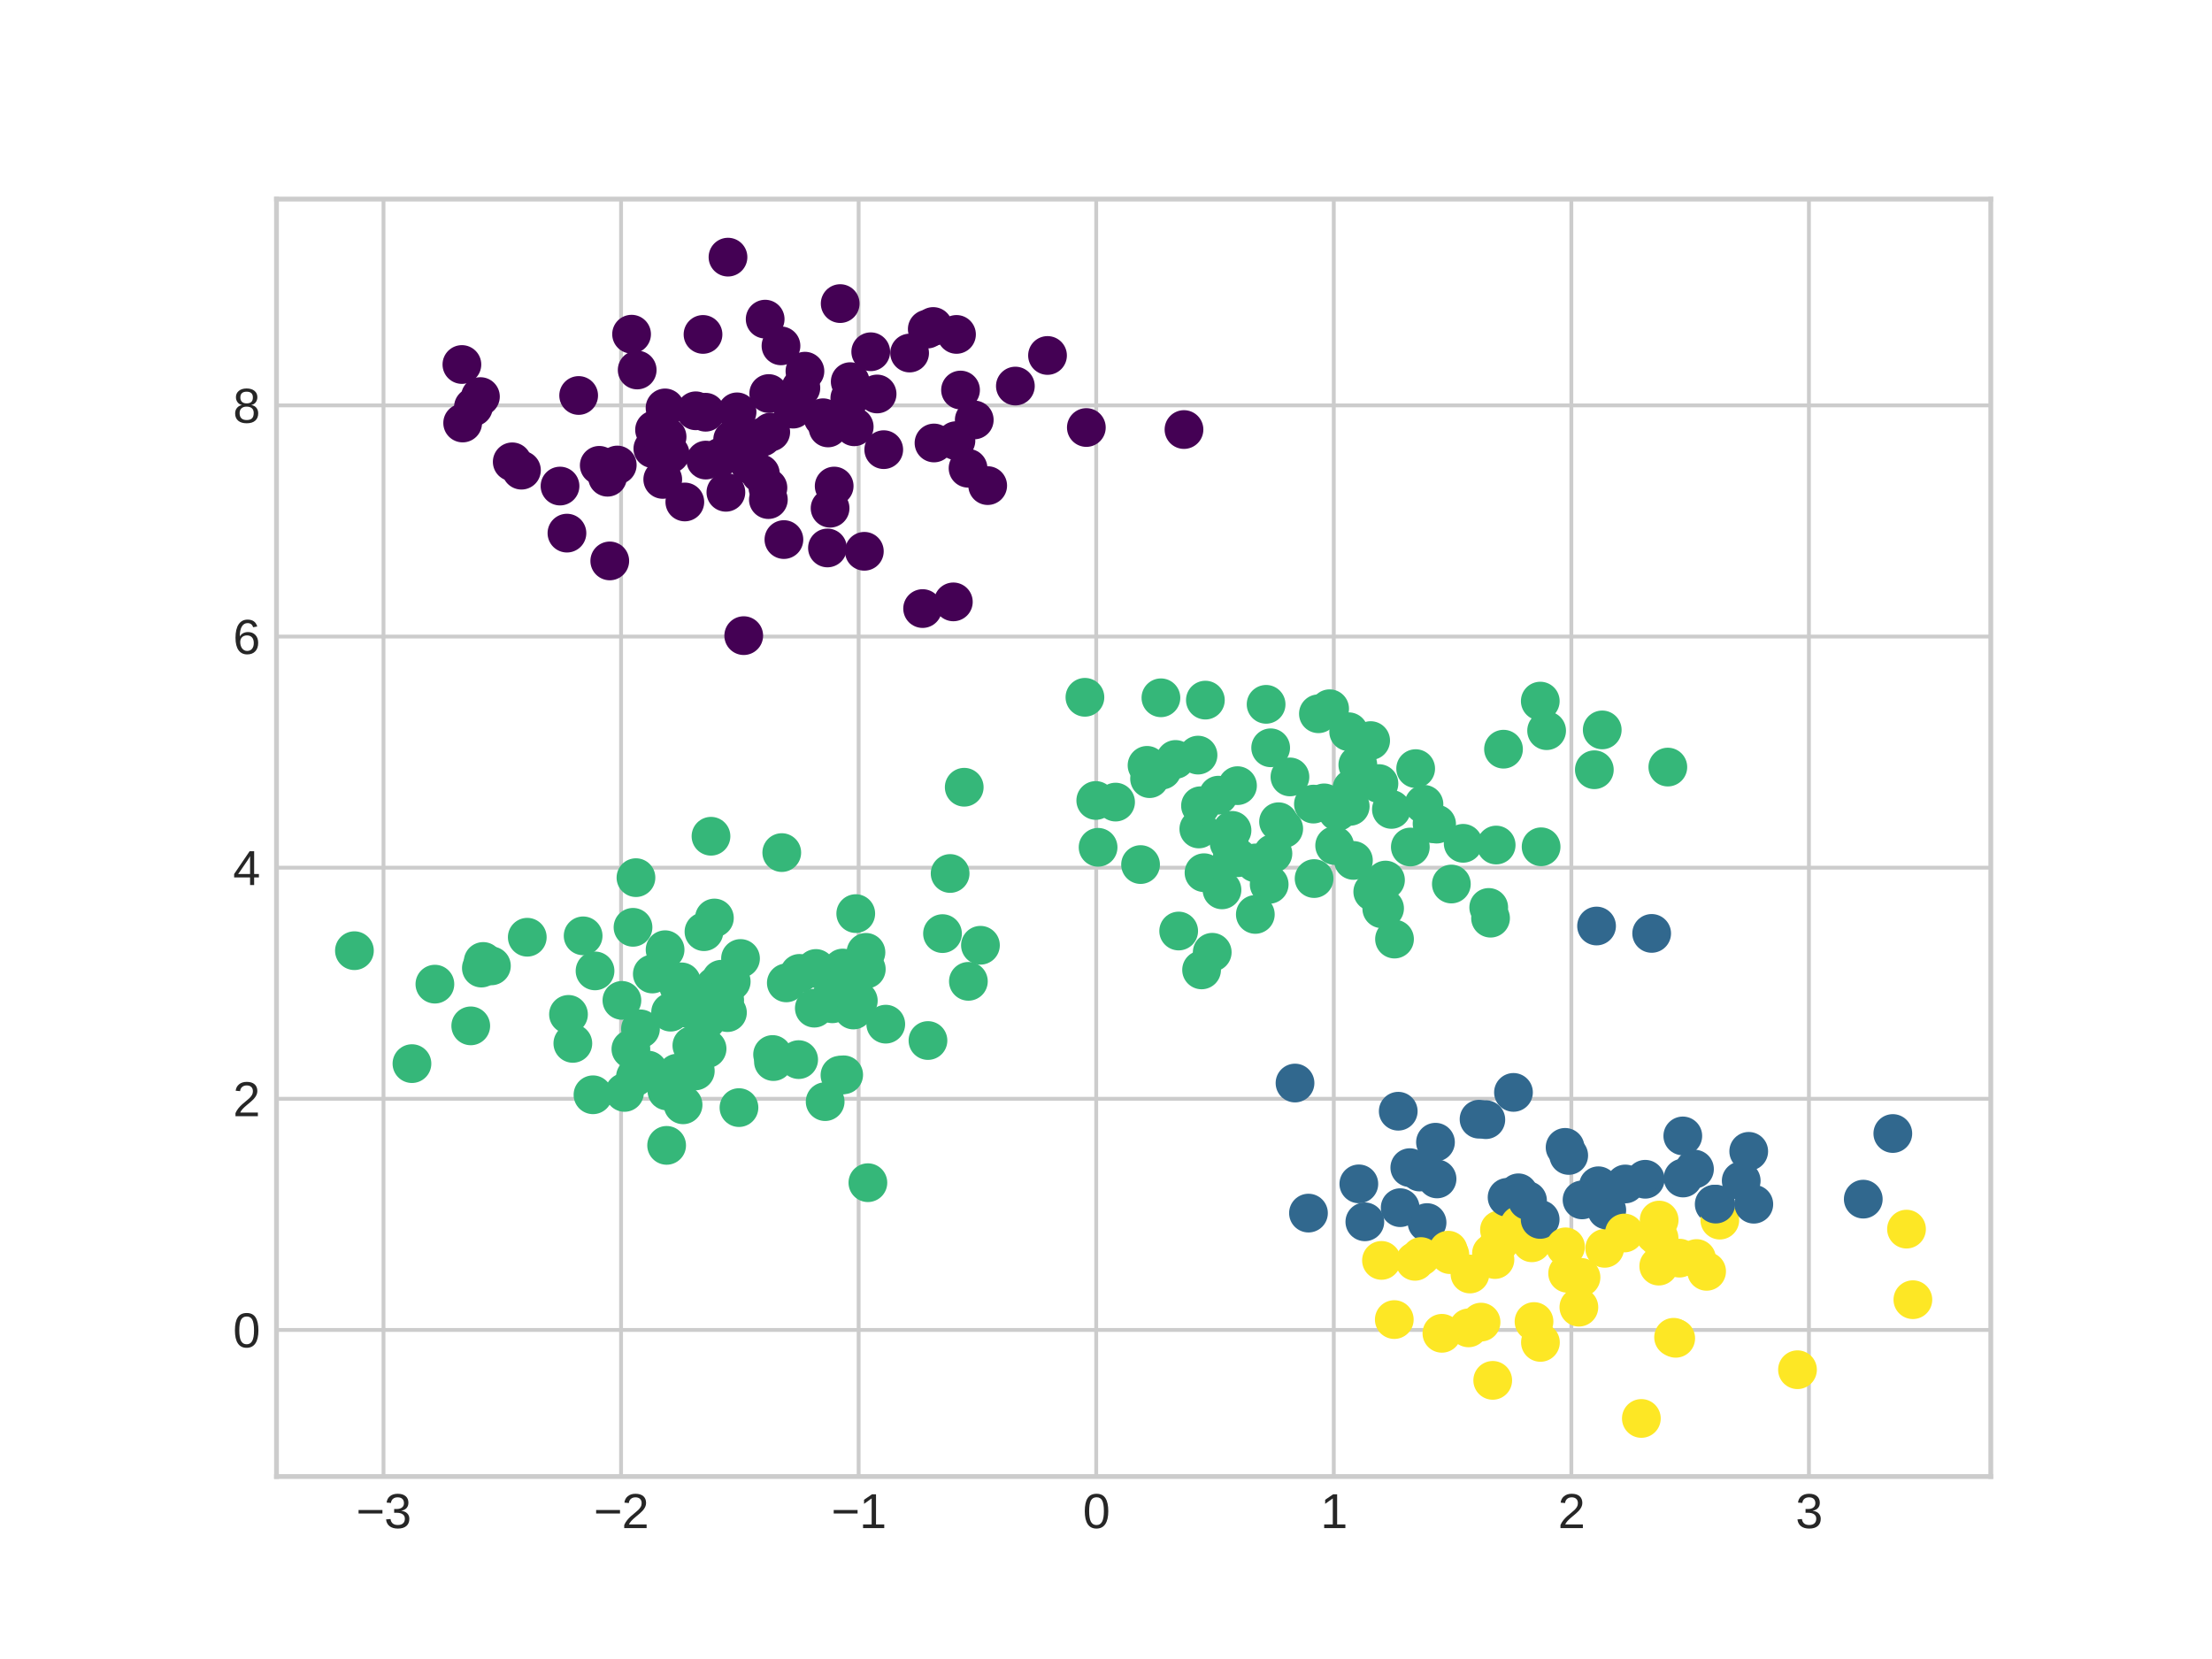 <?xml version="1.0" encoding="utf-8" standalone="no"?>
<!DOCTYPE svg PUBLIC "-//W3C//DTD SVG 1.1//EN"
  "http://www.w3.org/Graphics/SVG/1.1/DTD/svg11.dtd">
<svg xmlns:xlink="http://www.w3.org/1999/xlink" width="460.8pt" height="345.6pt" viewBox="0 0 460.8 345.6" xmlns="http://www.w3.org/2000/svg" version="1.1">
 <defs>
  <style type="text/css">*{stroke-linejoin: round; stroke-linecap: butt}</style>
 </defs>
 <g id="figure_1">
  <g id="patch_1">
   <path d="M 0 345.6 
L 460.8 345.6 
L 460.8 0 
L 0 0 
z
" style="fill: #ffffff"/>
  </g>
  <g id="axes_1">
   <g id="patch_2">
    <path d="M 57.6 307.584 
L 414.72 307.584 
L 414.72 41.472 
L 57.6 41.472 
z
" style="fill: #ffffff"/>
   </g>
   <g id="matplotlib.axis_1">
    <g id="xtick_1">
     <g id="line2d_1">
      <path d="M 79.891 307.584 
L 79.891 41.472 
" clip-path="url(#p434781d792)" style="fill: none; stroke: #cccccc; stroke-width: 0.8; stroke-linecap: round"/>
     </g>
     <g id="line2d_2"/>
     <g id="text_1">
      <!-- −3 -->
      <g style="fill: #262626" transform="translate(74.19 318.331) scale(0.1 -0.1)">
       <defs>
        <path id="LiberationSans-2212" d="M 316 1900 
L 316 2356 
L 3425 2356 
L 3425 1900 
L 316 1900 
z
" transform="scale(0.016)"/>
        <path id="LiberationSans-33" d="M 3278 1216 
Q 3278 606 2890 271 
Q 2503 -63 1784 -63 
Q 1116 -63 717 239 
Q 319 541 244 1131 
L 825 1184 
Q 938 403 1784 403 
Q 2209 403 2451 612 
Q 2694 822 2694 1234 
Q 2694 1594 2417 1795 
Q 2141 1997 1619 1997 
L 1300 1997 
L 1300 2484 
L 1606 2484 
Q 2069 2484 2323 2686 
Q 2578 2888 2578 3244 
Q 2578 3597 2370 3801 
Q 2163 4006 1753 4006 
Q 1381 4006 1151 3815 
Q 922 3625 884 3278 
L 319 3322 
Q 381 3863 767 4166 
Q 1153 4469 1759 4469 
Q 2422 4469 2789 4161 
Q 3156 3853 3156 3303 
Q 3156 2881 2920 2617 
Q 2684 2353 2234 2259 
L 2234 2247 
Q 2728 2194 3003 1916 
Q 3278 1638 3278 1216 
z
" transform="scale(0.016)"/>
       </defs>
       <use xlink:href="#LiberationSans-2212"/>
       <use xlink:href="#LiberationSans-33" x="58.398"/>
      </g>
     </g>
    </g>
    <g id="xtick_2">
     <g id="line2d_3">
      <path d="M 129.38 307.584 
L 129.38 41.472 
" clip-path="url(#p434781d792)" style="fill: none; stroke: #cccccc; stroke-width: 0.8; stroke-linecap: round"/>
     </g>
     <g id="line2d_4"/>
     <g id="text_2">
      <!-- −2 -->
      <g style="fill: #262626" transform="translate(123.68 318.331) scale(0.1 -0.1)">
       <defs>
        <path id="LiberationSans-32" d="M 322 0 
L 322 397 
Q 481 763 711 1042 
Q 941 1322 1194 1548 
Q 1447 1775 1695 1969 
Q 1944 2163 2144 2356 
Q 2344 2550 2467 2762 
Q 2591 2975 2591 3244 
Q 2591 3606 2378 3806 
Q 2166 4006 1788 4006 
Q 1428 4006 1195 3811 
Q 963 3616 922 3263 
L 347 3316 
Q 409 3844 795 4156 
Q 1181 4469 1788 4469 
Q 2453 4469 2811 4155 
Q 3169 3841 3169 3263 
Q 3169 3006 3051 2753 
Q 2934 2500 2703 2247 
Q 2472 1994 1819 1463 
Q 1459 1169 1246 933 
Q 1034 697 941 478 
L 3238 478 
L 3238 0 
L 322 0 
z
" transform="scale(0.016)"/>
       </defs>
       <use xlink:href="#LiberationSans-2212"/>
       <use xlink:href="#LiberationSans-32" x="58.398"/>
      </g>
     </g>
    </g>
    <g id="xtick_3">
     <g id="line2d_5">
      <path d="M 178.87 307.584 
L 178.87 41.472 
" clip-path="url(#p434781d792)" style="fill: none; stroke: #cccccc; stroke-width: 0.8; stroke-linecap: round"/>
     </g>
     <g id="line2d_6"/>
     <g id="text_3">
      <!-- −1 -->
      <g style="fill: #262626" transform="translate(173.17 318.331) scale(0.1 -0.1)">
       <defs>
        <path id="LiberationSans-31" d="M 488 0 
L 488 478 
L 1609 478 
L 1609 3866 
L 616 3156 
L 616 3688 
L 1656 4403 
L 2175 4403 
L 2175 478 
L 3247 478 
L 3247 0 
L 488 0 
z
" transform="scale(0.016)"/>
       </defs>
       <use xlink:href="#LiberationSans-2212"/>
       <use xlink:href="#LiberationSans-31" x="58.398"/>
      </g>
     </g>
    </g>
    <g id="xtick_4">
     <g id="line2d_7">
      <path d="M 228.36 307.584 
L 228.36 41.472 
" clip-path="url(#p434781d792)" style="fill: none; stroke: #cccccc; stroke-width: 0.8; stroke-linecap: round"/>
     </g>
     <g id="line2d_8"/>
     <g id="text_4">
      <!-- 0 -->
      <g style="fill: #262626" transform="translate(225.58 318.331) scale(0.1 -0.1)">
       <defs>
        <path id="LiberationSans-30" d="M 3309 2203 
Q 3309 1100 2920 518 
Q 2531 -63 1772 -63 
Q 1013 -63 631 515 
Q 250 1094 250 2203 
Q 250 3338 620 3903 
Q 991 4469 1791 4469 
Q 2569 4469 2939 3897 
Q 3309 3325 3309 2203 
z
M 2738 2203 
Q 2738 3156 2517 3584 
Q 2297 4013 1791 4013 
Q 1272 4013 1045 3591 
Q 819 3169 819 2203 
Q 819 1266 1048 831 
Q 1278 397 1778 397 
Q 2275 397 2506 840 
Q 2738 1284 2738 2203 
z
" transform="scale(0.016)"/>
       </defs>
       <use xlink:href="#LiberationSans-30"/>
      </g>
     </g>
    </g>
    <g id="xtick_5">
     <g id="line2d_9">
      <path d="M 277.85 307.584 
L 277.85 41.472 
" clip-path="url(#p434781d792)" style="fill: none; stroke: #cccccc; stroke-width: 0.8; stroke-linecap: round"/>
     </g>
     <g id="line2d_10"/>
     <g id="text_5">
      <!-- 1 -->
      <g style="fill: #262626" transform="translate(275.07 318.331) scale(0.1 -0.1)">
       <use xlink:href="#LiberationSans-31"/>
      </g>
     </g>
    </g>
    <g id="xtick_6">
     <g id="line2d_11">
      <path d="M 327.34 307.584 
L 327.34 41.472 
" clip-path="url(#p434781d792)" style="fill: none; stroke: #cccccc; stroke-width: 0.8; stroke-linecap: round"/>
     </g>
     <g id="line2d_12"/>
     <g id="text_6">
      <!-- 2 -->
      <g style="fill: #262626" transform="translate(324.559 318.331) scale(0.1 -0.1)">
       <use xlink:href="#LiberationSans-32"/>
      </g>
     </g>
    </g>
    <g id="xtick_7">
     <g id="line2d_13">
      <path d="M 376.83 307.584 
L 376.83 41.472 
" clip-path="url(#p434781d792)" style="fill: none; stroke: #cccccc; stroke-width: 0.8; stroke-linecap: round"/>
     </g>
     <g id="line2d_14"/>
     <g id="text_7">
      <!-- 3 -->
      <g style="fill: #262626" transform="translate(374.049 318.331) scale(0.1 -0.1)">
       <use xlink:href="#LiberationSans-33"/>
      </g>
     </g>
    </g>
   </g>
   <g id="matplotlib.axis_2">
    <g id="ytick_1">
     <g id="line2d_15">
      <path d="M 57.6 277.05 
L 414.72 277.05 
" clip-path="url(#p434781d792)" style="fill: none; stroke: #cccccc; stroke-width: 0.8; stroke-linecap: round"/>
     </g>
     <g id="line2d_16"/>
     <g id="text_8">
      <!-- 0 -->
      <g style="fill: #262626" transform="translate(48.539 280.673) scale(0.1 -0.1)">
       <use xlink:href="#LiberationSans-30"/>
      </g>
     </g>
    </g>
    <g id="ytick_2">
     <g id="line2d_17">
      <path d="M 57.6 228.901 
L 414.72 228.901 
" clip-path="url(#p434781d792)" style="fill: none; stroke: #cccccc; stroke-width: 0.8; stroke-linecap: round"/>
     </g>
     <g id="line2d_18"/>
     <g id="text_9">
      <!-- 2 -->
      <g style="fill: #262626" transform="translate(48.539 232.524) scale(0.1 -0.1)">
       <use xlink:href="#LiberationSans-32"/>
      </g>
     </g>
    </g>
    <g id="ytick_3">
     <g id="line2d_19">
      <path d="M 57.6 180.752 
L 414.72 180.752 
" clip-path="url(#p434781d792)" style="fill: none; stroke: #cccccc; stroke-width: 0.8; stroke-linecap: round"/>
     </g>
     <g id="line2d_20"/>
     <g id="text_10">
      <!-- 4 -->
      <g style="fill: #262626" transform="translate(48.539 184.375) scale(0.1 -0.1)">
       <defs>
        <path id="LiberationSans-34" d="M 2753 997 
L 2753 0 
L 2222 0 
L 2222 997 
L 147 997 
L 147 1434 
L 2163 4403 
L 2753 4403 
L 2753 1441 
L 3372 1441 
L 3372 997 
L 2753 997 
z
M 2222 3769 
Q 2216 3750 2134 3603 
Q 2053 3456 2013 3397 
L 884 1734 
L 716 1503 
L 666 1441 
L 2222 1441 
L 2222 3769 
z
" transform="scale(0.016)"/>
       </defs>
       <use xlink:href="#LiberationSans-34"/>
      </g>
     </g>
    </g>
    <g id="ytick_4">
     <g id="line2d_21">
      <path d="M 57.6 132.603 
L 414.72 132.603 
" clip-path="url(#p434781d792)" style="fill: none; stroke: #cccccc; stroke-width: 0.8; stroke-linecap: round"/>
     </g>
     <g id="line2d_22"/>
     <g id="text_11">
      <!-- 6 -->
      <g style="fill: #262626" transform="translate(48.539 136.226) scale(0.1 -0.1)">
       <defs>
        <path id="LiberationSans-36" d="M 3278 1441 
Q 3278 744 2900 340 
Q 2522 -63 1856 -63 
Q 1113 -63 719 490 
Q 325 1044 325 2100 
Q 325 3244 734 3856 
Q 1144 4469 1900 4469 
Q 2897 4469 3156 3572 
L 2619 3475 
Q 2453 4013 1894 4013 
Q 1413 4013 1148 3564 
Q 884 3116 884 2266 
Q 1038 2550 1316 2698 
Q 1594 2847 1953 2847 
Q 2563 2847 2920 2465 
Q 3278 2084 3278 1441 
z
M 2706 1416 
Q 2706 1894 2472 2153 
Q 2238 2413 1819 2413 
Q 1425 2413 1183 2183 
Q 941 1953 941 1550 
Q 941 1041 1192 716 
Q 1444 391 1838 391 
Q 2244 391 2475 664 
Q 2706 938 2706 1416 
z
" transform="scale(0.016)"/>
       </defs>
       <use xlink:href="#LiberationSans-36"/>
      </g>
     </g>
    </g>
    <g id="ytick_5">
     <g id="line2d_23">
      <path d="M 57.6 84.454 
L 414.72 84.454 
" clip-path="url(#p434781d792)" style="fill: none; stroke: #cccccc; stroke-width: 0.8; stroke-linecap: round"/>
     </g>
     <g id="line2d_24"/>
     <g id="text_12">
      <!-- 8 -->
      <g style="fill: #262626" transform="translate(48.539 88.077) scale(0.1 -0.1)">
       <defs>
        <path id="LiberationSans-38" d="M 3281 1228 
Q 3281 619 2893 278 
Q 2506 -63 1781 -63 
Q 1075 -63 676 271 
Q 278 606 278 1222 
Q 278 1653 525 1947 
Q 772 2241 1156 2303 
L 1156 2316 
Q 797 2400 589 2681 
Q 381 2963 381 3341 
Q 381 3844 757 4156 
Q 1134 4469 1769 4469 
Q 2419 4469 2795 4162 
Q 3172 3856 3172 3334 
Q 3172 2956 2962 2675 
Q 2753 2394 2391 2322 
L 2391 2309 
Q 2813 2241 3047 1952 
Q 3281 1663 3281 1228 
z
M 2588 3303 
Q 2588 4050 1769 4050 
Q 1372 4050 1164 3862 
Q 956 3675 956 3303 
Q 956 2925 1170 2726 
Q 1384 2528 1775 2528 
Q 2172 2528 2380 2711 
Q 2588 2894 2588 3303 
z
M 2697 1281 
Q 2697 1691 2453 1898 
Q 2209 2106 1769 2106 
Q 1341 2106 1100 1882 
Q 859 1659 859 1269 
Q 859 359 1788 359 
Q 2247 359 2472 579 
Q 2697 800 2697 1281 
z
" transform="scale(0.016)"/>
       </defs>
       <use xlink:href="#LiberationSans-38"/>
      </g>
     </g>
    </g>
   </g>
   <g id="PathCollection_1">
    <defs>
     <path id="C0_0_82e3a4e96e" d="M 0 3.536 
C 0.938 3.536 1.837 3.163 2.5 2.5 
C 3.163 1.837 3.536 0.938 3.536 -0 
C 3.536 -0.938 3.163 -1.837 2.5 -2.5 
C 1.837 -3.163 0.938 -3.536 0 -3.536 
C -0.938 -3.536 -1.837 -3.163 -2.5 -2.5 
C -3.163 -1.837 -3.536 -0.938 -3.536 0 
C -3.536 0.938 -3.163 1.837 -2.5 2.5 
C -1.837 3.163 -0.938 3.536 0 3.536 
z
"/>
    </defs>
    <g clip-path="url(#p434781d792)">
     <use xlink:href="#C0_0_82e3a4e96e" x="269.776" y="225.618" style="fill: #31688e; stroke: #31688e"/>
    </g>
    <g clip-path="url(#p434781d792)">
     <use xlink:href="#C0_0_82e3a4e96e" x="158.398" y="98.667" style="fill: #440154; stroke: #440154"/>
    </g>
    <g clip-path="url(#p434781d792)">
     <use xlink:href="#C0_0_82e3a4e96e" x="285.531" y="154.279" style="fill: #35b779; stroke: #35b779"/>
    </g>
    <g clip-path="url(#p434781d792)">
     <use xlink:href="#C0_0_82e3a4e96e" x="177.949" y="88.91" style="fill: #440154; stroke: #440154"/>
    </g>
    <g clip-path="url(#p434781d792)">
     <use xlink:href="#C0_0_82e3a4e96e" x="291.279" y="231.488" style="fill: #31688e; stroke: #31688e"/>
    </g>
    <g clip-path="url(#p434781d792)">
     <use xlink:href="#C0_0_82e3a4e96e" x="398.487" y="270.75" style="fill: #fde725; stroke: #fde725"/>
    </g>
    <g clip-path="url(#p434781d792)">
     <use xlink:href="#C0_0_82e3a4e96e" x="138.872" y="238.602" style="fill: #35b779; stroke: #35b779"/>
    </g>
    <g clip-path="url(#p434781d792)">
     <use xlink:href="#C0_0_82e3a4e96e" x="298.325" y="171.575" style="fill: #35b779; stroke: #35b779"/>
    </g>
    <g clip-path="url(#p434781d792)">
     <use xlink:href="#C0_0_82e3a4e96e" x="218.218" y="74.051" style="fill: #440154; stroke: #440154"/>
    </g>
    <g clip-path="url(#p434781d792)">
     <use xlink:href="#C0_0_82e3a4e96e" x="193.168" y="68.554" style="fill: #440154; stroke: #440154"/>
    </g>
    <g clip-path="url(#p434781d792)">
     <use xlink:href="#C0_0_82e3a4e96e" x="143.615" y="210.175" style="fill: #35b779; stroke: #35b779"/>
    </g>
    <g clip-path="url(#p434781d792)">
     <use xlink:href="#C0_0_82e3a4e96e" x="96.222" y="75.934" style="fill: #440154; stroke: #440154"/>
    </g>
    <g clip-path="url(#p434781d792)">
     <use xlink:href="#C0_0_82e3a4e96e" x="289.856" y="168.618" style="fill: #35b779; stroke: #35b779"/>
    </g>
    <g clip-path="url(#p434781d792)">
     <use xlink:href="#C0_0_82e3a4e96e" x="118.105" y="111.061" style="fill: #440154; stroke: #440154"/>
    </g>
    <g clip-path="url(#p434781d792)">
     <use xlink:href="#C0_0_82e3a4e96e" x="300.375" y="277.753" style="fill: #fde725; stroke: #fde725"/>
    </g>
    <g clip-path="url(#p434781d792)">
     <use xlink:href="#C0_0_82e3a4e96e" x="250.818" y="181.8" style="fill: #35b779; stroke: #35b779"/>
    </g>
    <g clip-path="url(#p434781d792)">
     <use xlink:href="#C0_0_82e3a4e96e" x="281.277" y="167.976" style="fill: #35b779; stroke: #35b779"/>
    </g>
    <g clip-path="url(#p434781d792)">
     <use xlink:href="#C0_0_82e3a4e96e" x="355.518" y="264.843" style="fill: #fde725; stroke: #fde725"/>
    </g>
    <g clip-path="url(#p434781d792)">
     <use xlink:href="#C0_0_82e3a4e96e" x="175.559" y="201.657" style="fill: #35b779; stroke: #35b779"/>
    </g>
    <g clip-path="url(#p434781d792)">
     <use xlink:href="#C0_0_82e3a4e96e" x="174.981" y="223.977" style="fill: #35b779; stroke: #35b779"/>
    </g>
    <g clip-path="url(#p434781d792)">
     <use xlink:href="#C0_0_82e3a4e96e" x="362.728" y="245.974" style="fill: #31688e; stroke: #31688e"/>
    </g>
    <g clip-path="url(#p434781d792)">
     <use xlink:href="#C0_0_82e3a4e96e" x="316.309" y="248.484" style="fill: #31688e; stroke: #31688e"/>
    </g>
    <g clip-path="url(#p434781d792)">
     <use xlink:href="#C0_0_82e3a4e96e" x="264.704" y="155.78" style="fill: #35b779; stroke: #35b779"/>
    </g>
    <g clip-path="url(#p434781d792)">
     <use xlink:href="#C0_0_82e3a4e96e" x="129.555" y="208.398" style="fill: #35b779; stroke: #35b779"/>
    </g>
    <g clip-path="url(#p434781d792)">
     <use xlink:href="#C0_0_82e3a4e96e" x="133.425" y="214.332" style="fill: #35b779; stroke: #35b779"/>
    </g>
    <g clip-path="url(#p434781d792)">
     <use xlink:href="#C0_0_82e3a4e96e" x="200.867" y="163.997" style="fill: #35b779; stroke: #35b779"/>
    </g>
    <g clip-path="url(#p434781d792)">
     <use xlink:href="#C0_0_82e3a4e96e" x="312.368" y="256.198" style="fill: #fde725; stroke: #fde725"/>
    </g>
    <g clip-path="url(#p434781d792)">
     <use xlink:href="#C0_0_82e3a4e96e" x="257.795" y="163.667" style="fill: #35b779; stroke: #35b779"/>
    </g>
    <g clip-path="url(#p434781d792)">
     <use xlink:href="#C0_0_82e3a4e96e" x="85.817" y="221.573" style="fill: #35b779; stroke: #35b779"/>
    </g>
    <g clip-path="url(#p434781d792)">
     <use xlink:href="#C0_0_82e3a4e96e" x="237.601" y="180.106" style="fill: #35b779; stroke: #35b779"/>
    </g>
    <g clip-path="url(#p434781d792)">
     <use xlink:href="#C0_0_82e3a4e96e" x="202.955" y="87.478" style="fill: #440154; stroke: #440154"/>
    </g>
    <g clip-path="url(#p434781d792)">
     <use xlink:href="#C0_0_82e3a4e96e" x="126.559" y="99.416" style="fill: #440154; stroke: #440154"/>
    </g>
    <g clip-path="url(#p434781d792)">
     <use xlink:href="#C0_0_82e3a4e96e" x="321.041" y="176.402" style="fill: #35b779; stroke: #35b779"/>
    </g>
    <g clip-path="url(#p434781d792)">
     <use xlink:href="#C0_0_82e3a4e96e" x="172.377" y="114.149" style="fill: #440154; stroke: #440154"/>
    </g>
    <g clip-path="url(#p434781d792)">
     <use xlink:href="#C0_0_82e3a4e96e" x="146.985" y="85.875" style="fill: #440154; stroke: #440154"/>
    </g>
    <g clip-path="url(#p434781d792)">
     <use xlink:href="#C0_0_82e3a4e96e" x="108.628" y="97.947" style="fill: #440154; stroke: #440154"/>
    </g>
    <g clip-path="url(#p434781d792)">
     <use xlink:href="#C0_0_82e3a4e96e" x="128.585" y="96.871" style="fill: #440154; stroke: #440154"/>
    </g>
    <g clip-path="url(#p434781d792)">
     <use xlink:href="#C0_0_82e3a4e96e" x="98.626" y="84.782" style="fill: #440154; stroke: #440154"/>
    </g>
    <g clip-path="url(#p434781d792)">
     <use xlink:href="#C0_0_82e3a4e96e" x="119.334" y="217.358" style="fill: #35b779; stroke: #35b779"/>
    </g>
    <g clip-path="url(#p434781d792)">
     <use xlink:href="#C0_0_82e3a4e96e" x="310.702" y="261.086" style="fill: #fde725; stroke: #fde725"/>
    </g>
    <g clip-path="url(#p434781d792)">
     <use xlink:href="#C0_0_82e3a4e96e" x="261.508" y="190.492" style="fill: #35b779; stroke: #35b779"/>
    </g>
    <g clip-path="url(#p434781d792)">
     <use xlink:href="#C0_0_82e3a4e96e" x="130.104" y="227.572" style="fill: #35b779; stroke: #35b779"/>
    </g>
    <g clip-path="url(#p434781d792)">
     <use xlink:href="#C0_0_82e3a4e96e" x="226.01" y="145.26" style="fill: #35b779; stroke: #35b779"/>
    </g>
    <g clip-path="url(#p434781d792)">
     <use xlink:href="#C0_0_82e3a4e96e" x="304.803" y="175.677" style="fill: #35b779; stroke: #35b779"/>
    </g>
    <g clip-path="url(#p434781d792)">
     <use xlink:href="#C0_0_82e3a4e96e" x="144.128" y="217.803" style="fill: #35b779; stroke: #35b779"/>
    </g>
    <g clip-path="url(#p434781d792)">
     <use xlink:href="#C0_0_82e3a4e96e" x="177.785" y="210.406" style="fill: #35b779; stroke: #35b779"/>
    </g>
    <g clip-path="url(#p434781d792)">
     <use xlink:href="#C0_0_82e3a4e96e" x="160.142" y="81.982" style="fill: #440154; stroke: #440154"/>
    </g>
    <g clip-path="url(#p434781d792)">
     <use xlink:href="#C0_0_82e3a4e96e" x="151.542" y="210.947" style="fill: #35b779; stroke: #35b779"/>
    </g>
    <g clip-path="url(#p434781d792)">
     <use xlink:href="#C0_0_82e3a4e96e" x="155.163" y="94.826" style="fill: #440154; stroke: #440154"/>
    </g>
    <g clip-path="url(#p434781d792)">
     <use xlink:href="#C0_0_82e3a4e96e" x="326.793" y="240.703" style="fill: #31688e; stroke: #31688e"/>
    </g>
    <g clip-path="url(#p434781d792)">
     <use xlink:href="#C0_0_82e3a4e96e" x="131.869" y="193.178" style="fill: #35b779; stroke: #35b779"/>
    </g>
    <g clip-path="url(#p434781d792)">
     <use xlink:href="#C0_0_82e3a4e96e" x="349.863" y="262.094" style="fill: #fde725; stroke: #fde725"/>
    </g>
    <g clip-path="url(#p434781d792)">
     <use xlink:href="#C0_0_82e3a4e96e" x="184.1" y="93.671" style="fill: #440154; stroke: #440154"/>
    </g>
    <g clip-path="url(#p434781d792)">
     <use xlink:href="#C0_0_82e3a4e96e" x="312.338" y="258.876" style="fill: #fde725; stroke: #fde725"/>
    </g>
    <g clip-path="url(#p434781d792)">
     <use xlink:href="#C0_0_82e3a4e96e" x="315.286" y="227.567" style="fill: #31688e; stroke: #31688e"/>
    </g>
    <g clip-path="url(#p434781d792)">
     <use xlink:href="#C0_0_82e3a4e96e" x="173.395" y="209.108" style="fill: #35b779; stroke: #35b779"/>
    </g>
    <g clip-path="url(#p434781d792)">
     <use xlink:href="#C0_0_82e3a4e96e" x="226.306" y="89.059" style="fill: #440154; stroke: #440154"/>
    </g>
    <g clip-path="url(#p434781d792)">
     <use xlink:href="#C0_0_82e3a4e96e" x="171.896" y="229.49" style="fill: #35b779; stroke: #35b779"/>
    </g>
    <g clip-path="url(#p434781d792)">
     <use xlink:href="#C0_0_82e3a4e96e" x="138.964" y="90.995" style="fill: #440154; stroke: #440154"/>
    </g>
    <g clip-path="url(#p434781d792)">
     <use xlink:href="#C0_0_82e3a4e96e" x="297.282" y="254.685" style="fill: #31688e; stroke: #31688e"/>
    </g>
    <g clip-path="url(#p434781d792)">
     <use xlink:href="#C0_0_82e3a4e96e" x="116.662" y="101.256" style="fill: #440154; stroke: #440154"/>
    </g>
    <g clip-path="url(#p434781d792)">
     <use xlink:href="#C0_0_82e3a4e96e" x="256.652" y="172.978" style="fill: #35b779; stroke: #35b779"/>
    </g>
    <g clip-path="url(#p434781d792)">
     <use xlink:href="#C0_0_82e3a4e96e" x="151.654" y="53.568" style="fill: #440154; stroke: #440154"/>
    </g>
    <g clip-path="url(#p434781d792)">
     <use xlink:href="#C0_0_82e3a4e96e" x="176.98" y="205.952" style="fill: #35b779; stroke: #35b779"/>
    </g>
    <g clip-path="url(#p434781d792)">
     <use xlink:href="#C0_0_82e3a4e96e" x="123.958" y="202.256" style="fill: #35b779; stroke: #35b779"/>
    </g>
    <g clip-path="url(#p434781d792)">
     <use xlink:href="#C0_0_82e3a4e96e" x="169.639" y="210.02" style="fill: #35b779; stroke: #35b779"/>
    </g>
    <g clip-path="url(#p434781d792)">
     <use xlink:href="#C0_0_82e3a4e96e" x="106.709" y="96.207" style="fill: #440154; stroke: #440154"/>
    </g>
    <g clip-path="url(#p434781d792)">
     <use xlink:href="#C0_0_82e3a4e96e" x="345.631" y="254.162" style="fill: #fde725; stroke: #fde725"/>
    </g>
    <g clip-path="url(#p434781d792)">
     <use xlink:href="#C0_0_82e3a4e96e" x="96.383" y="88.121" style="fill: #440154; stroke: #440154"/>
    </g>
    <g clip-path="url(#p434781d792)">
     <use xlink:href="#C0_0_82e3a4e96e" x="154.264" y="199.67" style="fill: #35b779; stroke: #35b779"/>
    </g>
    <g clip-path="url(#p434781d792)">
     <use xlink:href="#C0_0_82e3a4e96e" x="293.797" y="176.447" style="fill: #35b779; stroke: #35b779"/>
    </g>
    <g clip-path="url(#p434781d792)">
     <use xlink:href="#C0_0_82e3a4e96e" x="204.245" y="196.916" style="fill: #35b779; stroke: #35b779"/>
    </g>
    <g clip-path="url(#p434781d792)">
     <use xlink:href="#C0_0_82e3a4e96e" x="177.03" y="82.937" style="fill: #440154; stroke: #440154"/>
    </g>
    <g clip-path="url(#p434781d792)">
     <use xlink:href="#C0_0_82e3a4e96e" x="148.931" y="205.446" style="fill: #35b779; stroke: #35b779"/>
    </g>
    <g clip-path="url(#p434781d792)">
     <use xlink:href="#C0_0_82e3a4e96e" x="153.941" y="230.734" style="fill: #35b779; stroke: #35b779"/>
    </g>
    <g clip-path="url(#p434781d792)">
     <use xlink:href="#C0_0_82e3a4e96e" x="189.49" y="73.545" style="fill: #440154; stroke: #440154"/>
    </g>
    <g clip-path="url(#p434781d792)">
     <use xlink:href="#C0_0_82e3a4e96e" x="141.365" y="205.44" style="fill: #35b779; stroke: #35b779"/>
    </g>
    <g clip-path="url(#p434781d792)">
     <use xlink:href="#C0_0_82e3a4e96e" x="287.258" y="163.232" style="fill: #35b779; stroke: #35b779"/>
    </g>
    <g clip-path="url(#p434781d792)">
     <use xlink:href="#C0_0_82e3a4e96e" x="334.29" y="260.051" style="fill: #fde725; stroke: #fde725"/>
    </g>
    <g clip-path="url(#p434781d792)">
     <use xlink:href="#C0_0_82e3a4e96e" x="177.118" y="79.504" style="fill: #440154; stroke: #440154"/>
    </g>
    <g clip-path="url(#p434781d792)">
     <use xlink:href="#C0_0_82e3a4e96e" x="290.456" y="274.892" style="fill: #fde725; stroke: #fde725"/>
    </g>
    <g clip-path="url(#p434781d792)">
     <use xlink:href="#C0_0_82e3a4e96e" x="257.84" y="178.678" style="fill: #35b779; stroke: #35b779"/>
    </g>
    <g clip-path="url(#p434781d792)">
     <use xlink:href="#C0_0_82e3a4e96e" x="291.685" y="251.581" style="fill: #31688e; stroke: #31688e"/>
    </g>
    <g clip-path="url(#p434781d792)">
     <use xlink:href="#C0_0_82e3a4e96e" x="313.955" y="249.429" style="fill: #31688e; stroke: #31688e"/>
    </g>
    <g clip-path="url(#p434781d792)">
     <use xlink:href="#C0_0_82e3a4e96e" x="181.392" y="73.277" style="fill: #440154; stroke: #440154"/>
    </g>
    <g clip-path="url(#p434781d792)">
     <use xlink:href="#C0_0_82e3a4e96e" x="274.649" y="148.69" style="fill: #35b779; stroke: #35b779"/>
    </g>
    <g clip-path="url(#p434781d792)">
     <use xlink:href="#C0_0_82e3a4e96e" x="345.613" y="257.917" style="fill: #fde725; stroke: #fde725"/>
    </g>
    <g clip-path="url(#p434781d792)">
     <use xlink:href="#C0_0_82e3a4e96e" x="249.57" y="157.303" style="fill: #35b779; stroke: #35b779"/>
    </g>
    <g clip-path="url(#p434781d792)">
     <use xlink:href="#C0_0_82e3a4e96e" x="127.026" y="116.851" style="fill: #440154; stroke: #440154"/>
    </g>
    <g clip-path="url(#p434781d792)">
     <use xlink:href="#C0_0_82e3a4e96e" x="156.267" y="96.811" style="fill: #440154; stroke: #440154"/>
    </g>
    <g clip-path="url(#p434781d792)">
     <use xlink:href="#C0_0_82e3a4e96e" x="254.561" y="185.376" style="fill: #35b779; stroke: #35b779"/>
    </g>
    <g clip-path="url(#p434781d792)">
     <use xlink:href="#C0_0_82e3a4e96e" x="316.548" y="255.186" style="fill: #fde725; stroke: #fde725"/>
    </g>
    <g clip-path="url(#p434781d792)">
     <use xlink:href="#C0_0_82e3a4e96e" x="131.57" y="69.616" style="fill: #440154; stroke: #440154"/>
    </g>
    <g clip-path="url(#p434781d792)">
     <use xlink:href="#C0_0_82e3a4e96e" x="141.965" y="204.54" style="fill: #35b779; stroke: #35b779"/>
    </g>
    <g clip-path="url(#p434781d792)">
     <use xlink:href="#C0_0_82e3a4e96e" x="169.972" y="201.752" style="fill: #35b779; stroke: #35b779"/>
    </g>
    <g clip-path="url(#p434781d792)">
     <use xlink:href="#C0_0_82e3a4e96e" x="285.972" y="185.775" style="fill: #35b779; stroke: #35b779"/>
    </g>
    <g clip-path="url(#p434781d792)">
     <use xlink:href="#C0_0_82e3a4e96e" x="295.743" y="244.155" style="fill: #31688e; stroke: #31688e"/>
    </g>
    <g clip-path="url(#p434781d792)">
     <use xlink:href="#C0_0_82e3a4e96e" x="357.102" y="250.857" style="fill: #31688e; stroke: #31688e"/>
    </g>
    <g clip-path="url(#p434781d792)">
     <use xlink:href="#C0_0_82e3a4e96e" x="241.841" y="145.363" style="fill: #35b779; stroke: #35b779"/>
    </g>
    <g clip-path="url(#p434781d792)">
     <use xlink:href="#C0_0_82e3a4e96e" x="73.833" y="198.045" style="fill: #35b779; stroke: #35b779"/>
    </g>
    <g clip-path="url(#p434781d792)">
     <use xlink:href="#C0_0_82e3a4e96e" x="199.256" y="69.666" style="fill: #440154; stroke: #440154"/>
    </g>
    <g clip-path="url(#p434781d792)">
     <use xlink:href="#C0_0_82e3a4e96e" x="310.963" y="287.555" style="fill: #fde725; stroke: #fde725"/>
    </g>
    <g clip-path="url(#p434781d792)">
     <use xlink:href="#C0_0_82e3a4e96e" x="194.57" y="92.28" style="fill: #440154; stroke: #440154"/>
    </g>
    <g clip-path="url(#p434781d792)">
     <use xlink:href="#C0_0_82e3a4e96e" x="345.547" y="263.756" style="fill: #fde725; stroke: #fde725"/>
    </g>
    <g clip-path="url(#p434781d792)">
     <use xlink:href="#C0_0_82e3a4e96e" x="280.444" y="167.632" style="fill: #35b779; stroke: #35b779"/>
    </g>
    <g clip-path="url(#p434781d792)">
     <use xlink:href="#C0_0_82e3a4e96e" x="338.578" y="246.644" style="fill: #31688e; stroke: #31688e"/>
    </g>
    <g clip-path="url(#p434781d792)">
     <use xlink:href="#C0_0_82e3a4e96e" x="349.083" y="278.795" style="fill: #fde725; stroke: #fde725"/>
    </g>
    <g clip-path="url(#p434781d792)">
     <use xlink:href="#C0_0_82e3a4e96e" x="294.91" y="160.117" style="fill: #35b779; stroke: #35b779"/>
    </g>
    <g clip-path="url(#p434781d792)">
     <use xlink:href="#C0_0_82e3a4e96e" x="163.303" y="112.403" style="fill: #440154; stroke: #440154"/>
    </g>
    <g clip-path="url(#p434781d792)">
     <use xlink:href="#C0_0_82e3a4e96e" x="276.987" y="147.642" style="fill: #35b779; stroke: #35b779"/>
    </g>
    <g clip-path="url(#p434781d792)">
     <use xlink:href="#C0_0_82e3a4e96e" x="175.755" y="223.904" style="fill: #35b779; stroke: #35b779"/>
    </g>
    <g clip-path="url(#p434781d792)">
     <use xlink:href="#C0_0_82e3a4e96e" x="148.824" y="191.235" style="fill: #35b779; stroke: #35b779"/>
    </g>
    <g clip-path="url(#p434781d792)">
     <use xlink:href="#C0_0_82e3a4e96e" x="306.219" y="265.399" style="fill: #fde725; stroke: #fde725"/>
    </g>
    <g clip-path="url(#p434781d792)">
     <use xlink:href="#C0_0_82e3a4e96e" x="120.546" y="82.387" style="fill: #440154; stroke: #440154"/>
    </g>
    <g clip-path="url(#p434781d792)">
     <use xlink:href="#C0_0_82e3a4e96e" x="319.113" y="258.897" style="fill: #fde725; stroke: #fde725"/>
    </g>
    <g clip-path="url(#p434781d792)">
     <use xlink:href="#C0_0_82e3a4e96e" x="332.594" y="192.906" style="fill: #31688e; stroke: #31688e"/>
    </g>
    <g clip-path="url(#p434781d792)">
     <use xlink:href="#C0_0_82e3a4e96e" x="147.029" y="95.843" style="fill: #440154; stroke: #440154"/>
    </g>
    <g clip-path="url(#p434781d792)">
     <use xlink:href="#C0_0_82e3a4e96e" x="283.071" y="246.622" style="fill: #31688e; stroke: #31688e"/>
    </g>
    <g clip-path="url(#p434781d792)">
     <use xlink:href="#C0_0_82e3a4e96e" x="308.114" y="233.15" style="fill: #31688e; stroke: #31688e"/>
    </g>
    <g clip-path="url(#p434781d792)">
     <use xlink:href="#C0_0_82e3a4e96e" x="251.102" y="145.848" style="fill: #35b779; stroke: #35b779"/>
    </g>
    <g clip-path="url(#p434781d792)">
     <use xlink:href="#C0_0_82e3a4e96e" x="201.733" y="204.431" style="fill: #35b779; stroke: #35b779"/>
    </g>
    <g clip-path="url(#p434781d792)">
     <use xlink:href="#C0_0_82e3a4e96e" x="311.425" y="262.387" style="fill: #fde725; stroke: #fde725"/>
    </g>
    <g clip-path="url(#p434781d792)">
     <use xlink:href="#C0_0_82e3a4e96e" x="178.269" y="190.32" style="fill: #35b779; stroke: #35b779"/>
    </g>
    <g clip-path="url(#p434781d792)">
     <use xlink:href="#C0_0_82e3a4e96e" x="294.773" y="262.76" style="fill: #fde725; stroke: #fde725"/>
    </g>
    <g clip-path="url(#p434781d792)">
     <use xlink:href="#C0_0_82e3a4e96e" x="299.037" y="237.944" style="fill: #31688e; stroke: #31688e"/>
    </g>
    <g clip-path="url(#p434781d792)">
     <use xlink:href="#C0_0_82e3a4e96e" x="329.57" y="249.962" style="fill: #31688e; stroke: #31688e"/>
    </g>
    <g clip-path="url(#p434781d792)">
     <use xlink:href="#C0_0_82e3a4e96e" x="311.147" y="261.177" style="fill: #fde725; stroke: #fde725"/>
    </g>
    <g clip-path="url(#p434781d792)">
     <use xlink:href="#C0_0_82e3a4e96e" x="161.121" y="221.148" style="fill: #35b779; stroke: #35b779"/>
    </g>
    <g clip-path="url(#p434781d792)">
     <use xlink:href="#C0_0_82e3a4e96e" x="284.323" y="254.525" style="fill: #31688e; stroke: #31688e"/>
    </g>
    <g clip-path="url(#p434781d792)">
     <use xlink:href="#C0_0_82e3a4e96e" x="142.299" y="230.153" style="fill: #35b779; stroke: #35b779"/>
    </g>
    <g clip-path="url(#p434781d792)">
     <use xlink:href="#C0_0_82e3a4e96e" x="211.521" y="80.425" style="fill: #440154; stroke: #440154"/>
    </g>
    <g clip-path="url(#p434781d792)">
     <use xlink:href="#C0_0_82e3a4e96e" x="147.299" y="218.469" style="fill: #35b779; stroke: #35b779"/>
    </g>
    <g clip-path="url(#p434781d792)">
     <use xlink:href="#C0_0_82e3a4e96e" x="144.844" y="223.097" style="fill: #35b779; stroke: #35b779"/>
    </g>
    <g clip-path="url(#p434781d792)">
     <use xlink:href="#C0_0_82e3a4e96e" x="348.641" y="278.58" style="fill: #fde725; stroke: #fde725"/>
    </g>
    <g clip-path="url(#p434781d792)">
     <use xlink:href="#C0_0_82e3a4e96e" x="160.065" y="104.074" style="fill: #440154; stroke: #440154"/>
    </g>
    <g clip-path="url(#p434781d792)">
     <use xlink:href="#C0_0_82e3a4e96e" x="166.376" y="220.737" style="fill: #35b779; stroke: #35b779"/>
    </g>
    <g clip-path="url(#p434781d792)">
     <use xlink:href="#C0_0_82e3a4e96e" x="109.841" y="195.243" style="fill: #35b779; stroke: #35b779"/>
    </g>
    <g clip-path="url(#p434781d792)">
     <use xlink:href="#C0_0_82e3a4e96e" x="124.836" y="96.938" style="fill: #440154; stroke: #440154"/>
    </g>
    <g clip-path="url(#p434781d792)">
     <use xlink:href="#C0_0_82e3a4e96e" x="252.53" y="198.374" style="fill: #35b779; stroke: #35b779"/>
    </g>
    <g clip-path="url(#p434781d792)">
     <use xlink:href="#C0_0_82e3a4e96e" x="201.664" y="97.543" style="fill: #440154; stroke: #440154"/>
    </g>
    <g clip-path="url(#p434781d792)">
     <use xlink:href="#C0_0_82e3a4e96e" x="100.082" y="82.616" style="fill: #440154; stroke: #440154"/>
    </g>
    <g clip-path="url(#p434781d792)">
     <use xlink:href="#C0_0_82e3a4e96e" x="176.566" y="205.673" style="fill: #35b779; stroke: #35b779"/>
    </g>
    <g clip-path="url(#p434781d792)">
     <use xlink:href="#C0_0_82e3a4e96e" x="290.503" y="195.629" style="fill: #35b779; stroke: #35b779"/>
    </g>
    <g clip-path="url(#p434781d792)">
     <use xlink:href="#C0_0_82e3a4e96e" x="148.112" y="174.205" style="fill: #35b779; stroke: #35b779"/>
    </g>
    <g clip-path="url(#p434781d792)">
     <use xlink:href="#C0_0_82e3a4e96e" x="320.868" y="146.053" style="fill: #35b779; stroke: #35b779"/>
    </g>
    <g clip-path="url(#p434781d792)">
     <use xlink:href="#C0_0_82e3a4e96e" x="141.058" y="223.551" style="fill: #35b779; stroke: #35b779"/>
    </g>
    <g clip-path="url(#p434781d792)">
     <use xlink:href="#C0_0_82e3a4e96e" x="159.974" y="101.604" style="fill: #440154; stroke: #440154"/>
    </g>
    <g clip-path="url(#p434781d792)">
     <use xlink:href="#C0_0_82e3a4e96e" x="228.753" y="176.511" style="fill: #35b779; stroke: #35b779"/>
    </g>
    <g clip-path="url(#p434781d792)">
     <use xlink:href="#C0_0_82e3a4e96e" x="173.774" y="101.252" style="fill: #440154; stroke: #440154"/>
    </g>
    <g clip-path="url(#p434781d792)">
     <use xlink:href="#C0_0_82e3a4e96e" x="139.599" y="94.544" style="fill: #440154; stroke: #440154"/>
    </g>
    <g clip-path="url(#p434781d792)">
     <use xlink:href="#C0_0_82e3a4e96e" x="153.543" y="85.796" style="fill: #440154; stroke: #440154"/>
    </g>
    <g clip-path="url(#p434781d792)">
     <use xlink:href="#C0_0_82e3a4e96e" x="275.839" y="167.251" style="fill: #35b779; stroke: #35b779"/>
    </g>
    <g clip-path="url(#p434781d792)">
     <use xlink:href="#C0_0_82e3a4e96e" x="198.6" y="125.382" style="fill: #440154; stroke: #440154"/>
    </g>
    <g clip-path="url(#p434781d792)">
     <use xlink:href="#C0_0_82e3a4e96e" x="239.475" y="162.208" style="fill: #35b779; stroke: #35b779"/>
    </g>
    <g clip-path="url(#p434781d792)">
     <use xlink:href="#C0_0_82e3a4e96e" x="305.923" y="276.621" style="fill: #fde725; stroke: #fde725"/>
    </g>
    <g clip-path="url(#p434781d792)">
     <use xlink:href="#C0_0_82e3a4e96e" x="177.19" y="206.727" style="fill: #35b779; stroke: #35b779"/>
    </g>
    <g clip-path="url(#p434781d792)">
     <use xlink:href="#C0_0_82e3a4e96e" x="182.717" y="82.073" style="fill: #440154; stroke: #440154"/>
    </g>
    <g clip-path="url(#p434781d792)">
     <use xlink:href="#C0_0_82e3a4e96e" x="135.018" y="222.922" style="fill: #35b779; stroke: #35b779"/>
    </g>
    <g clip-path="url(#p434781d792)">
     <use xlink:href="#C0_0_82e3a4e96e" x="320.844" y="254.032" style="fill: #31688e; stroke: #31688e"/>
    </g>
    <g clip-path="url(#p434781d792)">
     <use xlink:href="#C0_0_82e3a4e96e" x="282.86" y="159.331" style="fill: #35b779; stroke: #35b779"/>
    </g>
    <g clip-path="url(#p434781d792)">
     <use xlink:href="#C0_0_82e3a4e96e" x="132.739" y="77.077" style="fill: #440154; stroke: #440154"/>
    </g>
    <g clip-path="url(#p434781d792)">
     <use xlink:href="#C0_0_82e3a4e96e" x="261.542" y="179.766" style="fill: #35b779; stroke: #35b779"/>
    </g>
    <g clip-path="url(#p434781d792)">
     <use xlink:href="#C0_0_82e3a4e96e" x="265.174" y="177.805" style="fill: #35b779; stroke: #35b779"/>
    </g>
    <g clip-path="url(#p434781d792)">
     <use xlink:href="#C0_0_82e3a4e96e" x="309.525" y="233.246" style="fill: #31688e; stroke: #31688e"/>
    </g>
    <g clip-path="url(#p434781d792)">
     <use xlink:href="#C0_0_82e3a4e96e" x="268.718" y="161.847" style="fill: #35b779; stroke: #35b779"/>
    </g>
    <g clip-path="url(#p434781d792)">
     <use xlink:href="#C0_0_82e3a4e96e" x="98.066" y="213.707" style="fill: #35b779; stroke: #35b779"/>
    </g>
    <g clip-path="url(#p434781d792)">
     <use xlink:href="#C0_0_82e3a4e96e" x="180.797" y="246.377" style="fill: #35b779; stroke: #35b779"/>
    </g>
    <g clip-path="url(#p434781d792)">
     <use xlink:href="#C0_0_82e3a4e96e" x="238.95" y="159.436" style="fill: #35b779; stroke: #35b779"/>
    </g>
    <g clip-path="url(#p434781d792)">
     <use xlink:href="#C0_0_82e3a4e96e" x="299.364" y="245.593" style="fill: #31688e; stroke: #31688e"/>
    </g>
    <g clip-path="url(#p434781d792)">
     <use xlink:href="#C0_0_82e3a4e96e" x="288.435" y="189.227" style="fill: #35b779; stroke: #35b779"/>
    </g>
    <g clip-path="url(#p434781d792)">
     <use xlink:href="#C0_0_82e3a4e96e" x="281.944" y="179.242" style="fill: #35b779; stroke: #35b779"/>
    </g>
    <g clip-path="url(#p434781d792)">
     <use xlink:href="#C0_0_82e3a4e96e" x="167.683" y="77.323" style="fill: #440154; stroke: #440154"/>
    </g>
    <g clip-path="url(#p434781d792)">
     <use xlink:href="#C0_0_82e3a4e96e" x="301.689" y="260.436" style="fill: #fde725; stroke: #fde725"/>
    </g>
    <g clip-path="url(#p434781d792)">
     <use xlink:href="#C0_0_82e3a4e96e" x="322.19" y="152.214" style="fill: #35b779; stroke: #35b779"/>
    </g>
    <g clip-path="url(#p434781d792)">
     <use xlink:href="#C0_0_82e3a4e96e" x="162.857" y="177.61" style="fill: #35b779; stroke: #35b779"/>
    </g>
    <g clip-path="url(#p434781d792)">
     <use xlink:href="#C0_0_82e3a4e96e" x="171.452" y="87.024" style="fill: #440154; stroke: #440154"/>
    </g>
    <g clip-path="url(#p434781d792)">
     <use xlink:href="#C0_0_82e3a4e96e" x="350.558" y="236.634" style="fill: #31688e; stroke: #31688e"/>
    </g>
    <g clip-path="url(#p434781d792)">
     <use xlink:href="#C0_0_82e3a4e96e" x="342.732" y="245.661" style="fill: #31688e; stroke: #31688e"/>
    </g>
    <g clip-path="url(#p434781d792)">
     <use xlink:href="#C0_0_82e3a4e96e" x="256.708" y="178.632" style="fill: #35b779; stroke: #35b779"/>
    </g>
    <g clip-path="url(#p434781d792)">
     <use xlink:href="#C0_0_82e3a4e96e" x="180.464" y="201.892" style="fill: #35b779; stroke: #35b779"/>
    </g>
    <g clip-path="url(#p434781d792)">
     <use xlink:href="#C0_0_82e3a4e96e" x="358.267" y="254.174" style="fill: #fde725; stroke: #fde725"/>
    </g>
    <g clip-path="url(#p434781d792)">
     <use xlink:href="#C0_0_82e3a4e96e" x="311.678" y="176.037" style="fill: #35b779; stroke: #35b779"/>
    </g>
    <g clip-path="url(#p434781d792)">
     <use xlink:href="#C0_0_82e3a4e96e" x="118.428" y="211.314" style="fill: #35b779; stroke: #35b779"/>
    </g>
    <g clip-path="url(#p434781d792)">
     <use xlink:href="#C0_0_82e3a4e96e" x="150.242" y="203.997" style="fill: #35b779; stroke: #35b779"/>
    </g>
    <g clip-path="url(#p434781d792)">
     <use xlink:href="#C0_0_82e3a4e96e" x="232.394" y="167.091" style="fill: #35b779; stroke: #35b779"/>
    </g>
    <g clip-path="url(#p434781d792)">
     <use xlink:href="#C0_0_82e3a4e96e" x="299.274" y="171.681" style="fill: #35b779; stroke: #35b779"/>
    </g>
    <g clip-path="url(#p434781d792)">
     <use xlink:href="#C0_0_82e3a4e96e" x="280.953" y="152.432" style="fill: #35b779; stroke: #35b779"/>
    </g>
    <g clip-path="url(#p434781d792)">
     <use xlink:href="#C0_0_82e3a4e96e" x="266.345" y="171.18" style="fill: #35b779; stroke: #35b779"/>
    </g>
    <g clip-path="url(#p434781d792)">
     <use xlink:href="#C0_0_82e3a4e96e" x="350.609" y="245.403" style="fill: #31688e; stroke: #31688e"/>
    </g>
    <g clip-path="url(#p434781d792)">
     <use xlink:href="#C0_0_82e3a4e96e" x="142.662" y="104.569" style="fill: #440154; stroke: #440154"/>
    </g>
    <g clip-path="url(#p434781d792)">
     <use xlink:href="#C0_0_82e3a4e96e" x="245.54" y="193.95" style="fill: #35b779; stroke: #35b779"/>
    </g>
    <g clip-path="url(#p434781d792)">
     <use xlink:href="#C0_0_82e3a4e96e" x="178.801" y="208.466" style="fill: #35b779; stroke: #35b779"/>
    </g>
    <g clip-path="url(#p434781d792)">
     <use xlink:href="#C0_0_82e3a4e96e" x="278.651" y="169.069" style="fill: #35b779; stroke: #35b779"/>
    </g>
    <g clip-path="url(#p434781d792)">
     <use xlink:href="#C0_0_82e3a4e96e" x="256.051" y="175.6" style="fill: #35b779; stroke: #35b779"/>
    </g>
    <g clip-path="url(#p434781d792)">
     <use xlink:href="#C0_0_82e3a4e96e" x="123.53" y="228.063" style="fill: #35b779; stroke: #35b779"/>
    </g>
    <g clip-path="url(#p434781d792)">
     <use xlink:href="#C0_0_82e3a4e96e" x="160.945" y="219.672" style="fill: #35b779; stroke: #35b779"/>
    </g>
    <g clip-path="url(#p434781d792)">
     <use xlink:href="#C0_0_82e3a4e96e" x="90.597" y="205.016" style="fill: #35b779; stroke: #35b779"/>
    </g>
    <g clip-path="url(#p434781d792)">
     <use xlink:href="#C0_0_82e3a4e96e" x="310.13" y="189.037" style="fill: #35b779; stroke: #35b779"/>
    </g>
    <g clip-path="url(#p434781d792)">
     <use xlink:href="#C0_0_82e3a4e96e" x="132.369" y="224.34" style="fill: #35b779; stroke: #35b779"/>
    </g>
    <g clip-path="url(#p434781d792)">
     <use xlink:href="#C0_0_82e3a4e96e" x="138.542" y="84.976" style="fill: #440154; stroke: #440154"/>
    </g>
    <g clip-path="url(#p434781d792)">
     <use xlink:href="#C0_0_82e3a4e96e" x="287.853" y="189.319" style="fill: #35b779; stroke: #35b779"/>
    </g>
    <g clip-path="url(#p434781d792)">
     <use xlink:href="#C0_0_82e3a4e96e" x="180.395" y="198.393" style="fill: #35b779; stroke: #35b779"/>
    </g>
    <g clip-path="url(#p434781d792)">
     <use xlink:href="#C0_0_82e3a4e96e" x="320.899" y="279.648" style="fill: #fde725; stroke: #fde725"/>
    </g>
    <g clip-path="url(#p434781d792)">
     <use xlink:href="#C0_0_82e3a4e96e" x="138.931" y="227.27" style="fill: #35b779; stroke: #35b779"/>
    </g>
    <g clip-path="url(#p434781d792)">
     <use xlink:href="#C0_0_82e3a4e96e" x="288.623" y="183.33" style="fill: #35b779; stroke: #35b779"/>
    </g>
    <g clip-path="url(#p434781d792)">
     <use xlink:href="#C0_0_82e3a4e96e" x="154.933" y="132.416" style="fill: #440154; stroke: #440154"/>
    </g>
    <g clip-path="url(#p434781d792)">
     <use xlink:href="#C0_0_82e3a4e96e" x="150.964" y="208.353" style="fill: #35b779; stroke: #35b779"/>
    </g>
    <g clip-path="url(#p434781d792)">
     <use xlink:href="#C0_0_82e3a4e96e" x="194.4" y="68.014" style="fill: #440154; stroke: #440154"/>
    </g>
    <g clip-path="url(#p434781d792)">
     <use xlink:href="#C0_0_82e3a4e96e" x="281.625" y="164.265" style="fill: #35b779; stroke: #35b779"/>
    </g>
    <g clip-path="url(#p434781d792)">
     <use xlink:href="#C0_0_82e3a4e96e" x="180.059" y="114.845" style="fill: #440154; stroke: #440154"/>
    </g>
    <g clip-path="url(#p434781d792)">
     <use xlink:href="#C0_0_82e3a4e96e" x="296.639" y="167.553" style="fill: #35b779; stroke: #35b779"/>
    </g>
    <g clip-path="url(#p434781d792)">
     <use xlink:href="#C0_0_82e3a4e96e" x="147.133" y="212.507" style="fill: #35b779; stroke: #35b779"/>
    </g>
    <g clip-path="url(#p434781d792)">
     <use xlink:href="#C0_0_82e3a4e96e" x="228.269" y="166.753" style="fill: #35b779; stroke: #35b779"/>
    </g>
    <g clip-path="url(#p434781d792)">
     <use xlink:href="#C0_0_82e3a4e96e" x="313.208" y="156.07" style="fill: #35b779; stroke: #35b779"/>
    </g>
    <g clip-path="url(#p434781d792)">
     <use xlink:href="#C0_0_82e3a4e96e" x="158.815" y="91.048" style="fill: #440154; stroke: #440154"/>
    </g>
    <g clip-path="url(#p434781d792)">
     <use xlink:href="#C0_0_82e3a4e96e" x="193.312" y="216.762" style="fill: #35b779; stroke: #35b779"/>
    </g>
    <g clip-path="url(#p434781d792)">
     <use xlink:href="#C0_0_82e3a4e96e" x="184.522" y="213.352" style="fill: #35b779; stroke: #35b779"/>
    </g>
    <g clip-path="url(#p434781d792)">
     <use xlink:href="#C0_0_82e3a4e96e" x="326.566" y="265.264" style="fill: #fde725; stroke: #fde725"/>
    </g>
    <g clip-path="url(#p434781d792)">
     <use xlink:href="#C0_0_82e3a4e96e" x="374.452" y="285.339" style="fill: #fde725; stroke: #fde725"/>
    </g>
    <g clip-path="url(#p434781d792)">
     <use xlink:href="#C0_0_82e3a4e96e" x="249.734" y="172.688" style="fill: #35b779; stroke: #35b779"/>
    </g>
    <g clip-path="url(#p434781d792)">
     <use xlink:href="#C0_0_82e3a4e96e" x="136.001" y="93.47" style="fill: #440154; stroke: #440154"/>
    </g>
    <g clip-path="url(#p434781d792)">
     <use xlink:href="#C0_0_82e3a4e96e" x="353.424" y="262.176" style="fill: #fde725; stroke: #fde725"/>
    </g>
    <g clip-path="url(#p434781d792)">
     <use xlink:href="#C0_0_82e3a4e96e" x="329.353" y="266.099" style="fill: #fde725; stroke: #fde725"/>
    </g>
    <g clip-path="url(#p434781d792)">
     <use xlink:href="#C0_0_82e3a4e96e" x="100.655" y="200.29" style="fill: #35b779; stroke: #35b779"/>
    </g>
    <g clip-path="url(#p434781d792)">
     <use xlink:href="#C0_0_82e3a4e96e" x="308.529" y="275.421" style="fill: #fde725; stroke: #fde725"/>
    </g>
    <g clip-path="url(#p434781d792)">
     <use xlink:href="#C0_0_82e3a4e96e" x="100.279" y="201.668" style="fill: #35b779; stroke: #35b779"/>
    </g>
    <g clip-path="url(#p434781d792)">
     <use xlink:href="#C0_0_82e3a4e96e" x="250.314" y="202.05" style="fill: #35b779; stroke: #35b779"/>
    </g>
    <g clip-path="url(#p434781d792)">
     <use xlink:href="#C0_0_82e3a4e96e" x="205.754" y="101.161" style="fill: #440154; stroke: #440154"/>
    </g>
    <g clip-path="url(#p434781d792)">
     <use xlink:href="#C0_0_82e3a4e96e" x="172.502" y="89.146" style="fill: #440154; stroke: #440154"/>
    </g>
    <g clip-path="url(#p434781d792)">
     <use xlink:href="#C0_0_82e3a4e96e" x="333.775" y="152.053" style="fill: #35b779; stroke: #35b779"/>
    </g>
    <g clip-path="url(#p434781d792)">
     <use xlink:href="#C0_0_82e3a4e96e" x="278.034" y="176.142" style="fill: #35b779; stroke: #35b779"/>
    </g>
    <g clip-path="url(#p434781d792)">
     <use xlink:href="#C0_0_82e3a4e96e" x="159.398" y="66.484" style="fill: #440154; stroke: #440154"/>
    </g>
    <g clip-path="url(#p434781d792)">
     <use xlink:href="#C0_0_82e3a4e96e" x="264.394" y="184.235" style="fill: #35b779; stroke: #35b779"/>
    </g>
    <g clip-path="url(#p434781d792)">
     <use xlink:href="#C0_0_82e3a4e96e" x="272.579" y="252.712" style="fill: #31688e; stroke: #31688e"/>
    </g>
    <g clip-path="url(#p434781d792)">
     <use xlink:href="#C0_0_82e3a4e96e" x="173.534" y="206.749" style="fill: #35b779; stroke: #35b779"/>
    </g>
    <g clip-path="url(#p434781d792)">
     <use xlink:href="#C0_0_82e3a4e96e" x="267.424" y="172.627" style="fill: #35b779; stroke: #35b779"/>
    </g>
    <g clip-path="url(#p434781d792)">
     <use xlink:href="#C0_0_82e3a4e96e" x="326.129" y="259.74" style="fill: #fde725; stroke: #fde725"/>
    </g>
    <g clip-path="url(#p434781d792)">
     <use xlink:href="#C0_0_82e3a4e96e" x="166.546" y="202.772" style="fill: #35b779; stroke: #35b779"/>
    </g>
    <g clip-path="url(#p434781d792)">
     <use xlink:href="#C0_0_82e3a4e96e" x="175.026" y="63.243" style="fill: #440154; stroke: #440154"/>
    </g>
    <g clip-path="url(#p434781d792)">
     <use xlink:href="#C0_0_82e3a4e96e" x="135.889" y="202.904" style="fill: #35b779; stroke: #35b779"/>
    </g>
    <g clip-path="url(#p434781d792)">
     <use xlink:href="#C0_0_82e3a4e96e" x="365.352" y="250.861" style="fill: #31688e; stroke: #31688e"/>
    </g>
    <g clip-path="url(#p434781d792)">
     <use xlink:href="#C0_0_82e3a4e96e" x="242.078" y="160.426" style="fill: #35b779; stroke: #35b779"/>
    </g>
    <g clip-path="url(#p434781d792)">
     <use xlink:href="#C0_0_82e3a4e96e" x="397.163" y="256.049" style="fill: #fde725; stroke: #fde725"/>
    </g>
    <g clip-path="url(#p434781d792)">
     <use xlink:href="#C0_0_82e3a4e96e" x="150.125" y="95.213" style="fill: #440154; stroke: #440154"/>
    </g>
    <g clip-path="url(#p434781d792)">
     <use xlink:href="#C0_0_82e3a4e96e" x="152.627" y="91.546" style="fill: #440154; stroke: #440154"/>
    </g>
    <g clip-path="url(#p434781d792)">
     <use xlink:href="#C0_0_82e3a4e96e" x="138.063" y="99.871" style="fill: #440154; stroke: #440154"/>
    </g>
    <g clip-path="url(#p434781d792)">
     <use xlink:href="#C0_0_82e3a4e96e" x="144.936" y="85.576" style="fill: #440154; stroke: #440154"/>
    </g>
    <g clip-path="url(#p434781d792)">
     <use xlink:href="#C0_0_82e3a4e96e" x="146.65" y="194.089" style="fill: #35b779; stroke: #35b779"/>
    </g>
    <g clip-path="url(#p434781d792)">
     <use xlink:href="#C0_0_82e3a4e96e" x="163.805" y="204.751" style="fill: #35b779; stroke: #35b779"/>
    </g>
    <g clip-path="url(#p434781d792)">
     <use xlink:href="#C0_0_82e3a4e96e" x="192.198" y="126.775" style="fill: #440154; stroke: #440154"/>
    </g>
    <g clip-path="url(#p434781d792)">
     <use xlink:href="#C0_0_82e3a4e96e" x="347.44" y="159.796" style="fill: #35b779; stroke: #35b779"/>
    </g>
    <g clip-path="url(#p434781d792)">
     <use xlink:href="#C0_0_82e3a4e96e" x="152.328" y="204.479" style="fill: #35b779; stroke: #35b779"/>
    </g>
    <g clip-path="url(#p434781d792)">
     <use xlink:href="#C0_0_82e3a4e96e" x="302.031" y="261.362" style="fill: #fde725; stroke: #fde725"/>
    </g>
    <g clip-path="url(#p434781d792)">
     <use xlink:href="#C0_0_82e3a4e96e" x="253.814" y="165.649" style="fill: #35b779; stroke: #35b779"/>
    </g>
    <g clip-path="url(#p434781d792)">
     <use xlink:href="#C0_0_82e3a4e96e" x="138.551" y="197.842" style="fill: #35b779; stroke: #35b779"/>
    </g>
    <g clip-path="url(#p434781d792)">
     <use xlink:href="#C0_0_82e3a4e96e" x="132.483" y="182.831" style="fill: #35b779; stroke: #35b779"/>
    </g>
    <g clip-path="url(#p434781d792)">
     <use xlink:href="#C0_0_82e3a4e96e" x="197.929" y="181.964" style="fill: #35b779; stroke: #35b779"/>
    </g>
    <g clip-path="url(#p434781d792)">
     <use xlink:href="#C0_0_82e3a4e96e" x="328.909" y="272.312" style="fill: #fde725; stroke: #fde725"/>
    </g>
    <g clip-path="url(#p434781d792)">
     <use xlink:href="#C0_0_82e3a4e96e" x="334.722" y="252.085" style="fill: #31688e; stroke: #31688e"/>
    </g>
    <g clip-path="url(#p434781d792)">
     <use xlink:href="#C0_0_82e3a4e96e" x="160.559" y="90.002" style="fill: #440154; stroke: #440154"/>
    </g>
    <g clip-path="url(#p434781d792)">
     <use xlink:href="#C0_0_82e3a4e96e" x="273.611" y="167.507" style="fill: #35b779; stroke: #35b779"/>
    </g>
    <g clip-path="url(#p434781d792)">
     <use xlink:href="#C0_0_82e3a4e96e" x="244.881" y="158.207" style="fill: #35b779; stroke: #35b779"/>
    </g>
    <g clip-path="url(#p434781d792)">
     <use xlink:href="#C0_0_82e3a4e96e" x="121.478" y="194.955" style="fill: #35b779; stroke: #35b779"/>
    </g>
    <g clip-path="url(#p434781d792)">
     <use xlink:href="#C0_0_82e3a4e96e" x="296.002" y="261.763" style="fill: #fde725; stroke: #fde725"/>
    </g>
    <g clip-path="url(#p434781d792)">
     <use xlink:href="#C0_0_82e3a4e96e" x="200.097" y="81.251" style="fill: #440154; stroke: #440154"/>
    </g>
    <g clip-path="url(#p434781d792)">
     <use xlink:href="#C0_0_82e3a4e96e" x="178.597" y="202.804" style="fill: #35b779; stroke: #35b779"/>
    </g>
    <g clip-path="url(#p434781d792)">
     <use xlink:href="#C0_0_82e3a4e96e" x="302.344" y="184.159" style="fill: #35b779; stroke: #35b779"/>
    </g>
    <g clip-path="url(#p434781d792)">
     <use xlink:href="#C0_0_82e3a4e96e" x="199.139" y="91.798" style="fill: #440154; stroke: #440154"/>
    </g>
    <g clip-path="url(#p434781d792)">
     <use xlink:href="#C0_0_82e3a4e96e" x="263.754" y="146.726" style="fill: #35b779; stroke: #35b779"/>
    </g>
    <g clip-path="url(#p434781d792)">
     <use xlink:href="#C0_0_82e3a4e96e" x="332.977" y="247.018" style="fill: #31688e; stroke: #31688e"/>
    </g>
    <g clip-path="url(#p434781d792)">
     <use xlink:href="#C0_0_82e3a4e96e" x="287.789" y="262.565" style="fill: #fde725; stroke: #fde725"/>
    </g>
    <g clip-path="url(#p434781d792)">
     <use xlink:href="#C0_0_82e3a4e96e" x="102.371" y="201.209" style="fill: #35b779; stroke: #35b779"/>
    </g>
    <g clip-path="url(#p434781d792)">
     <use xlink:href="#C0_0_82e3a4e96e" x="131.426" y="218.547" style="fill: #35b779; stroke: #35b779"/>
    </g>
    <g clip-path="url(#p434781d792)">
     <use xlink:href="#C0_0_82e3a4e96e" x="344.073" y="194.446" style="fill: #31688e; stroke: #31688e"/>
    </g>
    <g clip-path="url(#p434781d792)">
     <use xlink:href="#C0_0_82e3a4e96e" x="394.31" y="236.133" style="fill: #31688e; stroke: #31688e"/>
    </g>
    <g clip-path="url(#p434781d792)">
     <use xlink:href="#C0_0_82e3a4e96e" x="319.564" y="275.3" style="fill: #fde725; stroke: #fde725"/>
    </g>
    <g clip-path="url(#p434781d792)">
     <use xlink:href="#C0_0_82e3a4e96e" x="293.687" y="243.242" style="fill: #31688e; stroke: #31688e"/>
    </g>
    <g clip-path="url(#p434781d792)">
     <use xlink:href="#C0_0_82e3a4e96e" x="332.131" y="160.351" style="fill: #35b779; stroke: #35b779"/>
    </g>
    <g clip-path="url(#p434781d792)">
     <use xlink:href="#C0_0_82e3a4e96e" x="166.84" y="80.803" style="fill: #440154; stroke: #440154"/>
    </g>
    <g clip-path="url(#p434781d792)">
     <use xlink:href="#C0_0_82e3a4e96e" x="136.355" y="89.54" style="fill: #440154; stroke: #440154"/>
    </g>
    <g clip-path="url(#p434781d792)">
     <use xlink:href="#C0_0_82e3a4e96e" x="364.292" y="239.844" style="fill: #31688e; stroke: #31688e"/>
    </g>
    <g clip-path="url(#p434781d792)">
     <use xlink:href="#C0_0_82e3a4e96e" x="357.419" y="250.835" style="fill: #31688e; stroke: #31688e"/>
    </g>
    <g clip-path="url(#p434781d792)">
     <use xlink:href="#C0_0_82e3a4e96e" x="310.509" y="191.275" style="fill: #35b779; stroke: #35b779"/>
    </g>
    <g clip-path="url(#p434781d792)">
     <use xlink:href="#C0_0_82e3a4e96e" x="344.736" y="257.116" style="fill: #fde725; stroke: #fde725"/>
    </g>
    <g clip-path="url(#p434781d792)">
     <use xlink:href="#C0_0_82e3a4e96e" x="338.387" y="256.857" style="fill: #fde725; stroke: #fde725"/>
    </g>
    <g clip-path="url(#p434781d792)">
     <use xlink:href="#C0_0_82e3a4e96e" x="388.154" y="249.804" style="fill: #31688e; stroke: #31688e"/>
    </g>
    <g clip-path="url(#p434781d792)">
     <use xlink:href="#C0_0_82e3a4e96e" x="151.217" y="102.554" style="fill: #440154; stroke: #440154"/>
    </g>
    <g clip-path="url(#p434781d792)">
     <use xlink:href="#C0_0_82e3a4e96e" x="196.342" y="194.488" style="fill: #35b779; stroke: #35b779"/>
    </g>
    <g clip-path="url(#p434781d792)">
     <use xlink:href="#C0_0_82e3a4e96e" x="162.693" y="72.048" style="fill: #440154; stroke: #440154"/>
    </g>
    <g clip-path="url(#p434781d792)">
     <use xlink:href="#C0_0_82e3a4e96e" x="273.752" y="183.022" style="fill: #35b779; stroke: #35b779"/>
    </g>
    <g clip-path="url(#p434781d792)">
     <use xlink:href="#C0_0_82e3a4e96e" x="341.924" y="295.488" style="fill: #fde725; stroke: #fde725"/>
    </g>
    <g clip-path="url(#p434781d792)">
     <use xlink:href="#C0_0_82e3a4e96e" x="318.214" y="250.093" style="fill: #31688e; stroke: #31688e"/>
    </g>
    <g clip-path="url(#p434781d792)">
     <use xlink:href="#C0_0_82e3a4e96e" x="172.923" y="105.873" style="fill: #440154; stroke: #440154"/>
    </g>
    <g clip-path="url(#p434781d792)">
     <use xlink:href="#C0_0_82e3a4e96e" x="146.451" y="69.668" style="fill: #440154; stroke: #440154"/>
    </g>
    <g clip-path="url(#p434781d792)">
     <use xlink:href="#C0_0_82e3a4e96e" x="165.227" y="85.23" style="fill: #440154; stroke: #440154"/>
    </g>
    <g clip-path="url(#p434781d792)">
     <use xlink:href="#C0_0_82e3a4e96e" x="326.038" y="239.017" style="fill: #31688e; stroke: #31688e"/>
    </g>
    <g clip-path="url(#p434781d792)">
     <use xlink:href="#C0_0_82e3a4e96e" x="352.992" y="243.544" style="fill: #31688e; stroke: #31688e"/>
    </g>
    <g clip-path="url(#p434781d792)">
     <use xlink:href="#C0_0_82e3a4e96e" x="250.086" y="167.85" style="fill: #35b779; stroke: #35b779"/>
    </g>
    <g clip-path="url(#p434781d792)">
     <use xlink:href="#C0_0_82e3a4e96e" x="246.646" y="89.483" style="fill: #440154; stroke: #440154"/>
    </g>
    <g clip-path="url(#p434781d792)">
     <use xlink:href="#C0_0_82e3a4e96e" x="139.701" y="210.853" style="fill: #35b779; stroke: #35b779"/>
    </g>
   </g>
   <g id="patch_3">
    <path d="M 57.6 307.584 
L 57.6 41.472 
" style="fill: none; stroke: #cccccc; stroke-linejoin: miter; stroke-linecap: square"/>
   </g>
   <g id="patch_4">
    <path d="M 414.72 307.584 
L 414.72 41.472 
" style="fill: none; stroke: #cccccc; stroke-linejoin: miter; stroke-linecap: square"/>
   </g>
   <g id="patch_5">
    <path d="M 57.6 307.584 
L 414.72 307.584 
" style="fill: none; stroke: #cccccc; stroke-linejoin: miter; stroke-linecap: square"/>
   </g>
   <g id="patch_6">
    <path d="M 57.6 41.472 
L 414.72 41.472 
" style="fill: none; stroke: #cccccc; stroke-linejoin: miter; stroke-linecap: square"/>
   </g>
  </g>
 </g>
 <defs>
  <clipPath id="p434781d792">
   <rect x="57.6" y="41.472" width="357.12" height="266.112"/>
  </clipPath>
 </defs>
</svg>
